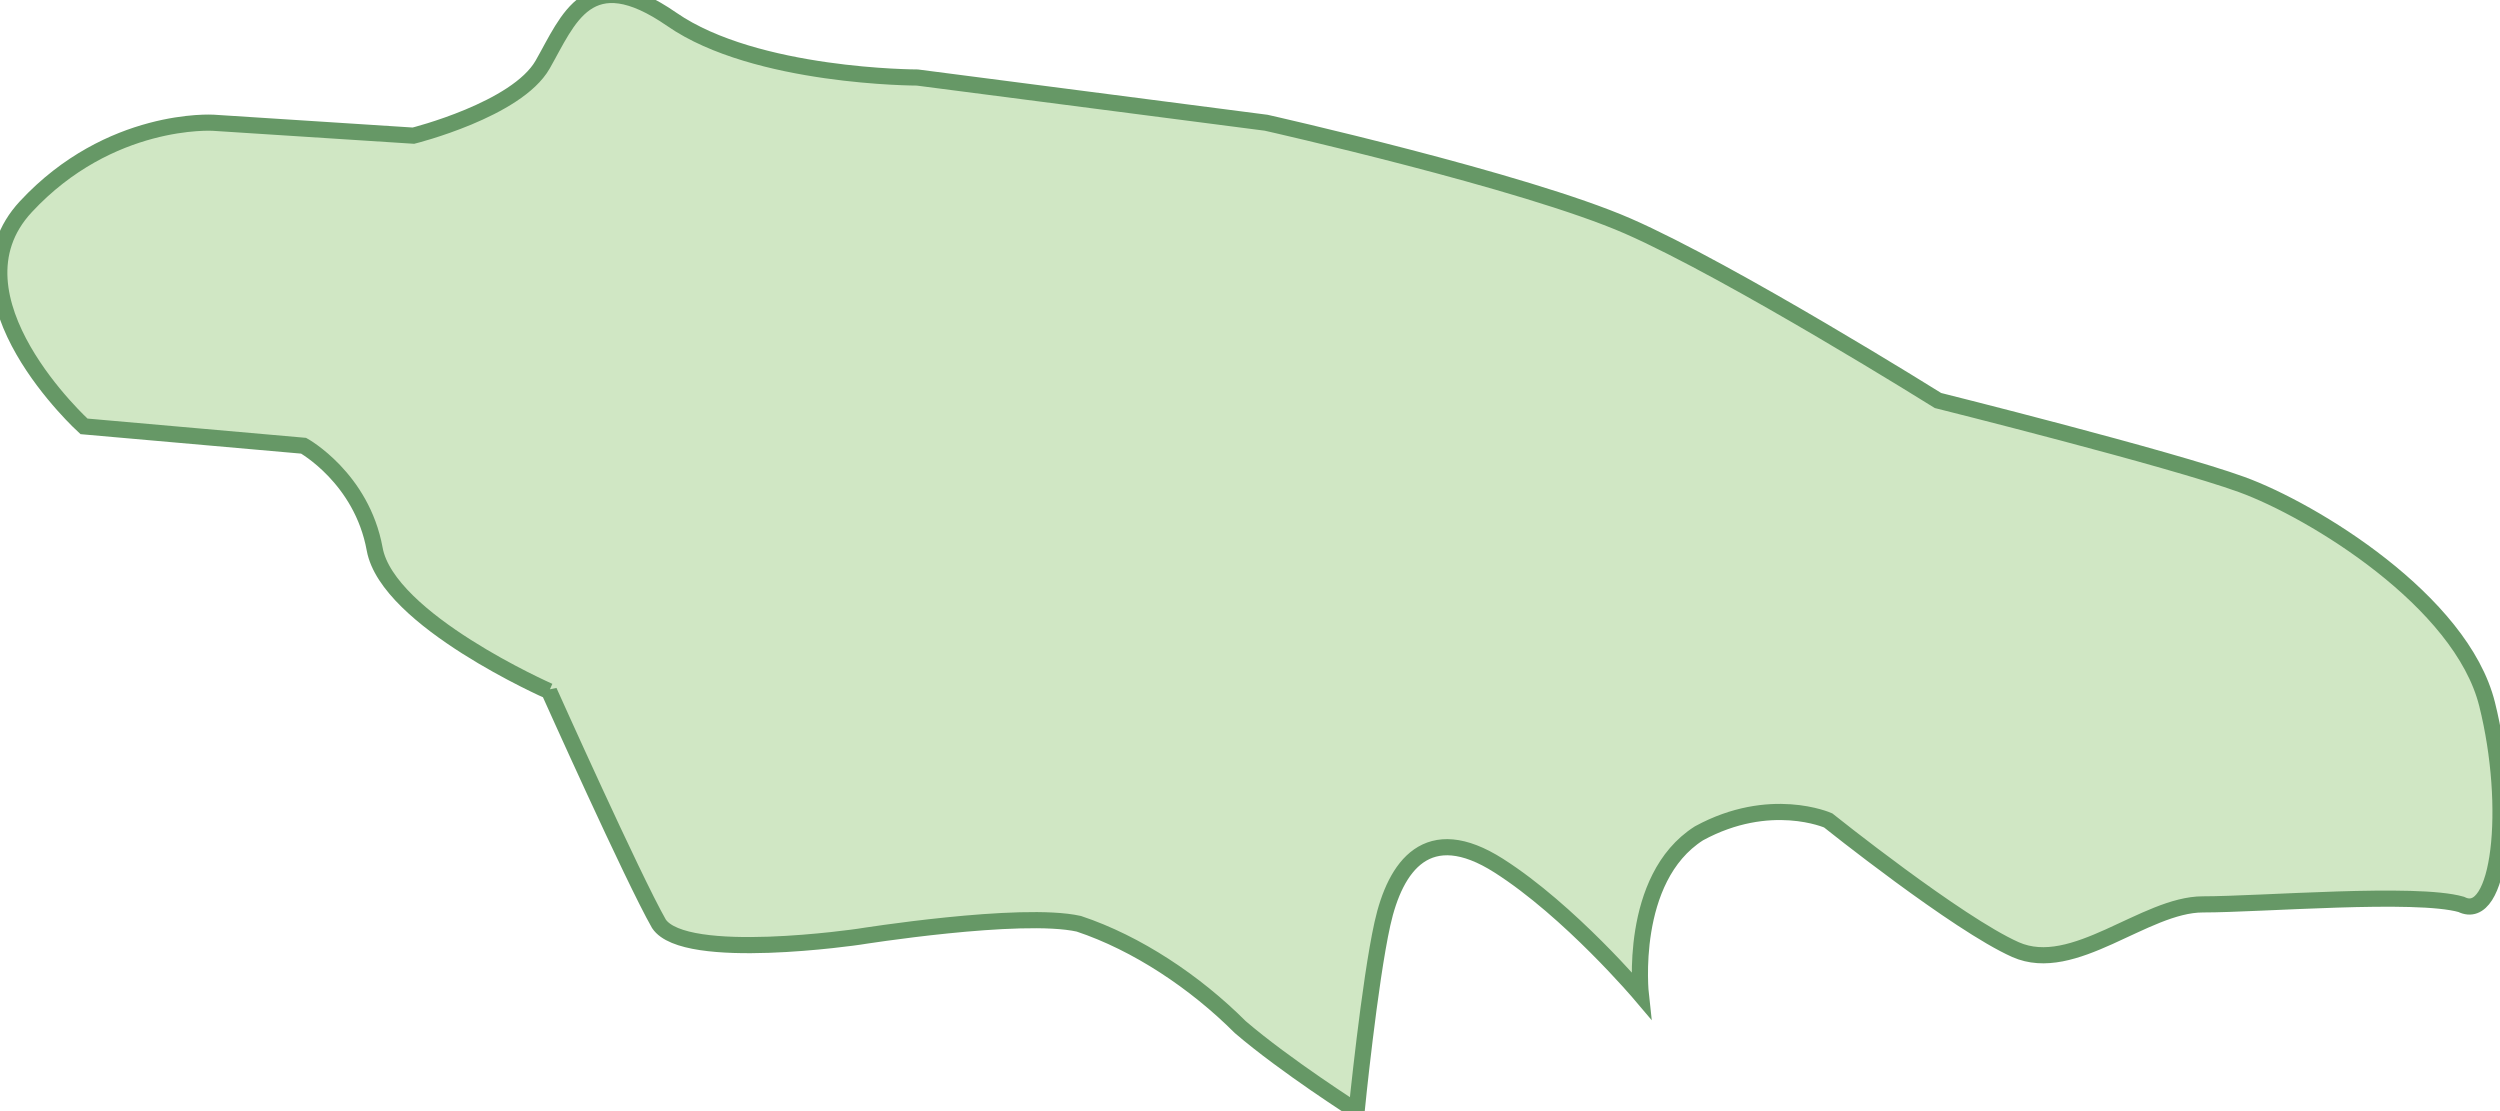 <svg xmlns="http://www.w3.org/2000/svg" version="1.0" viewBox="0 0 38.7 17.2"><switch><g><path fill="#D0E7C4" stroke="#669866" stroke-width=".25" d="M8.5 10.7S6 9.6 5.8 8.5 4.7 6.9 4.7 6.9l-3.4-.3s-2.2-2-.9-3.4 2.9-1.3 2.9-1.3l3.1.2S8 1.7 8.4 1s.7-1.6 2-.7 3.8.9 3.8.9l5.4.7s4 .9 5.6 1.6c1.6.7 4.8 2.7 4.8 2.7s3.6.9 4.7 1.3 3.4 1.8 3.8 3.4c.4 1.6.2 3.4-.4 3.1-.7-.2-3.1 0-4 0-.9 0-2 1.1-2.9.7s-2.9-2-2.9-2-.9-.4-2 .2c-1.1.7-.9 2.5-.9 2.5s-1.1-1.3-2.2-2-1.6 0-1.8.9-.4 2.9-.4 2.9-1.1-.7-1.8-1.3c-.7-.7-1.6-1.3-2.5-1.6-.9-.2-3.4.2-3.4.2s-2.7.4-3.1-.2c-.4-.7-1.7-3.6-1.7-3.6z"/></g></switch></svg>
